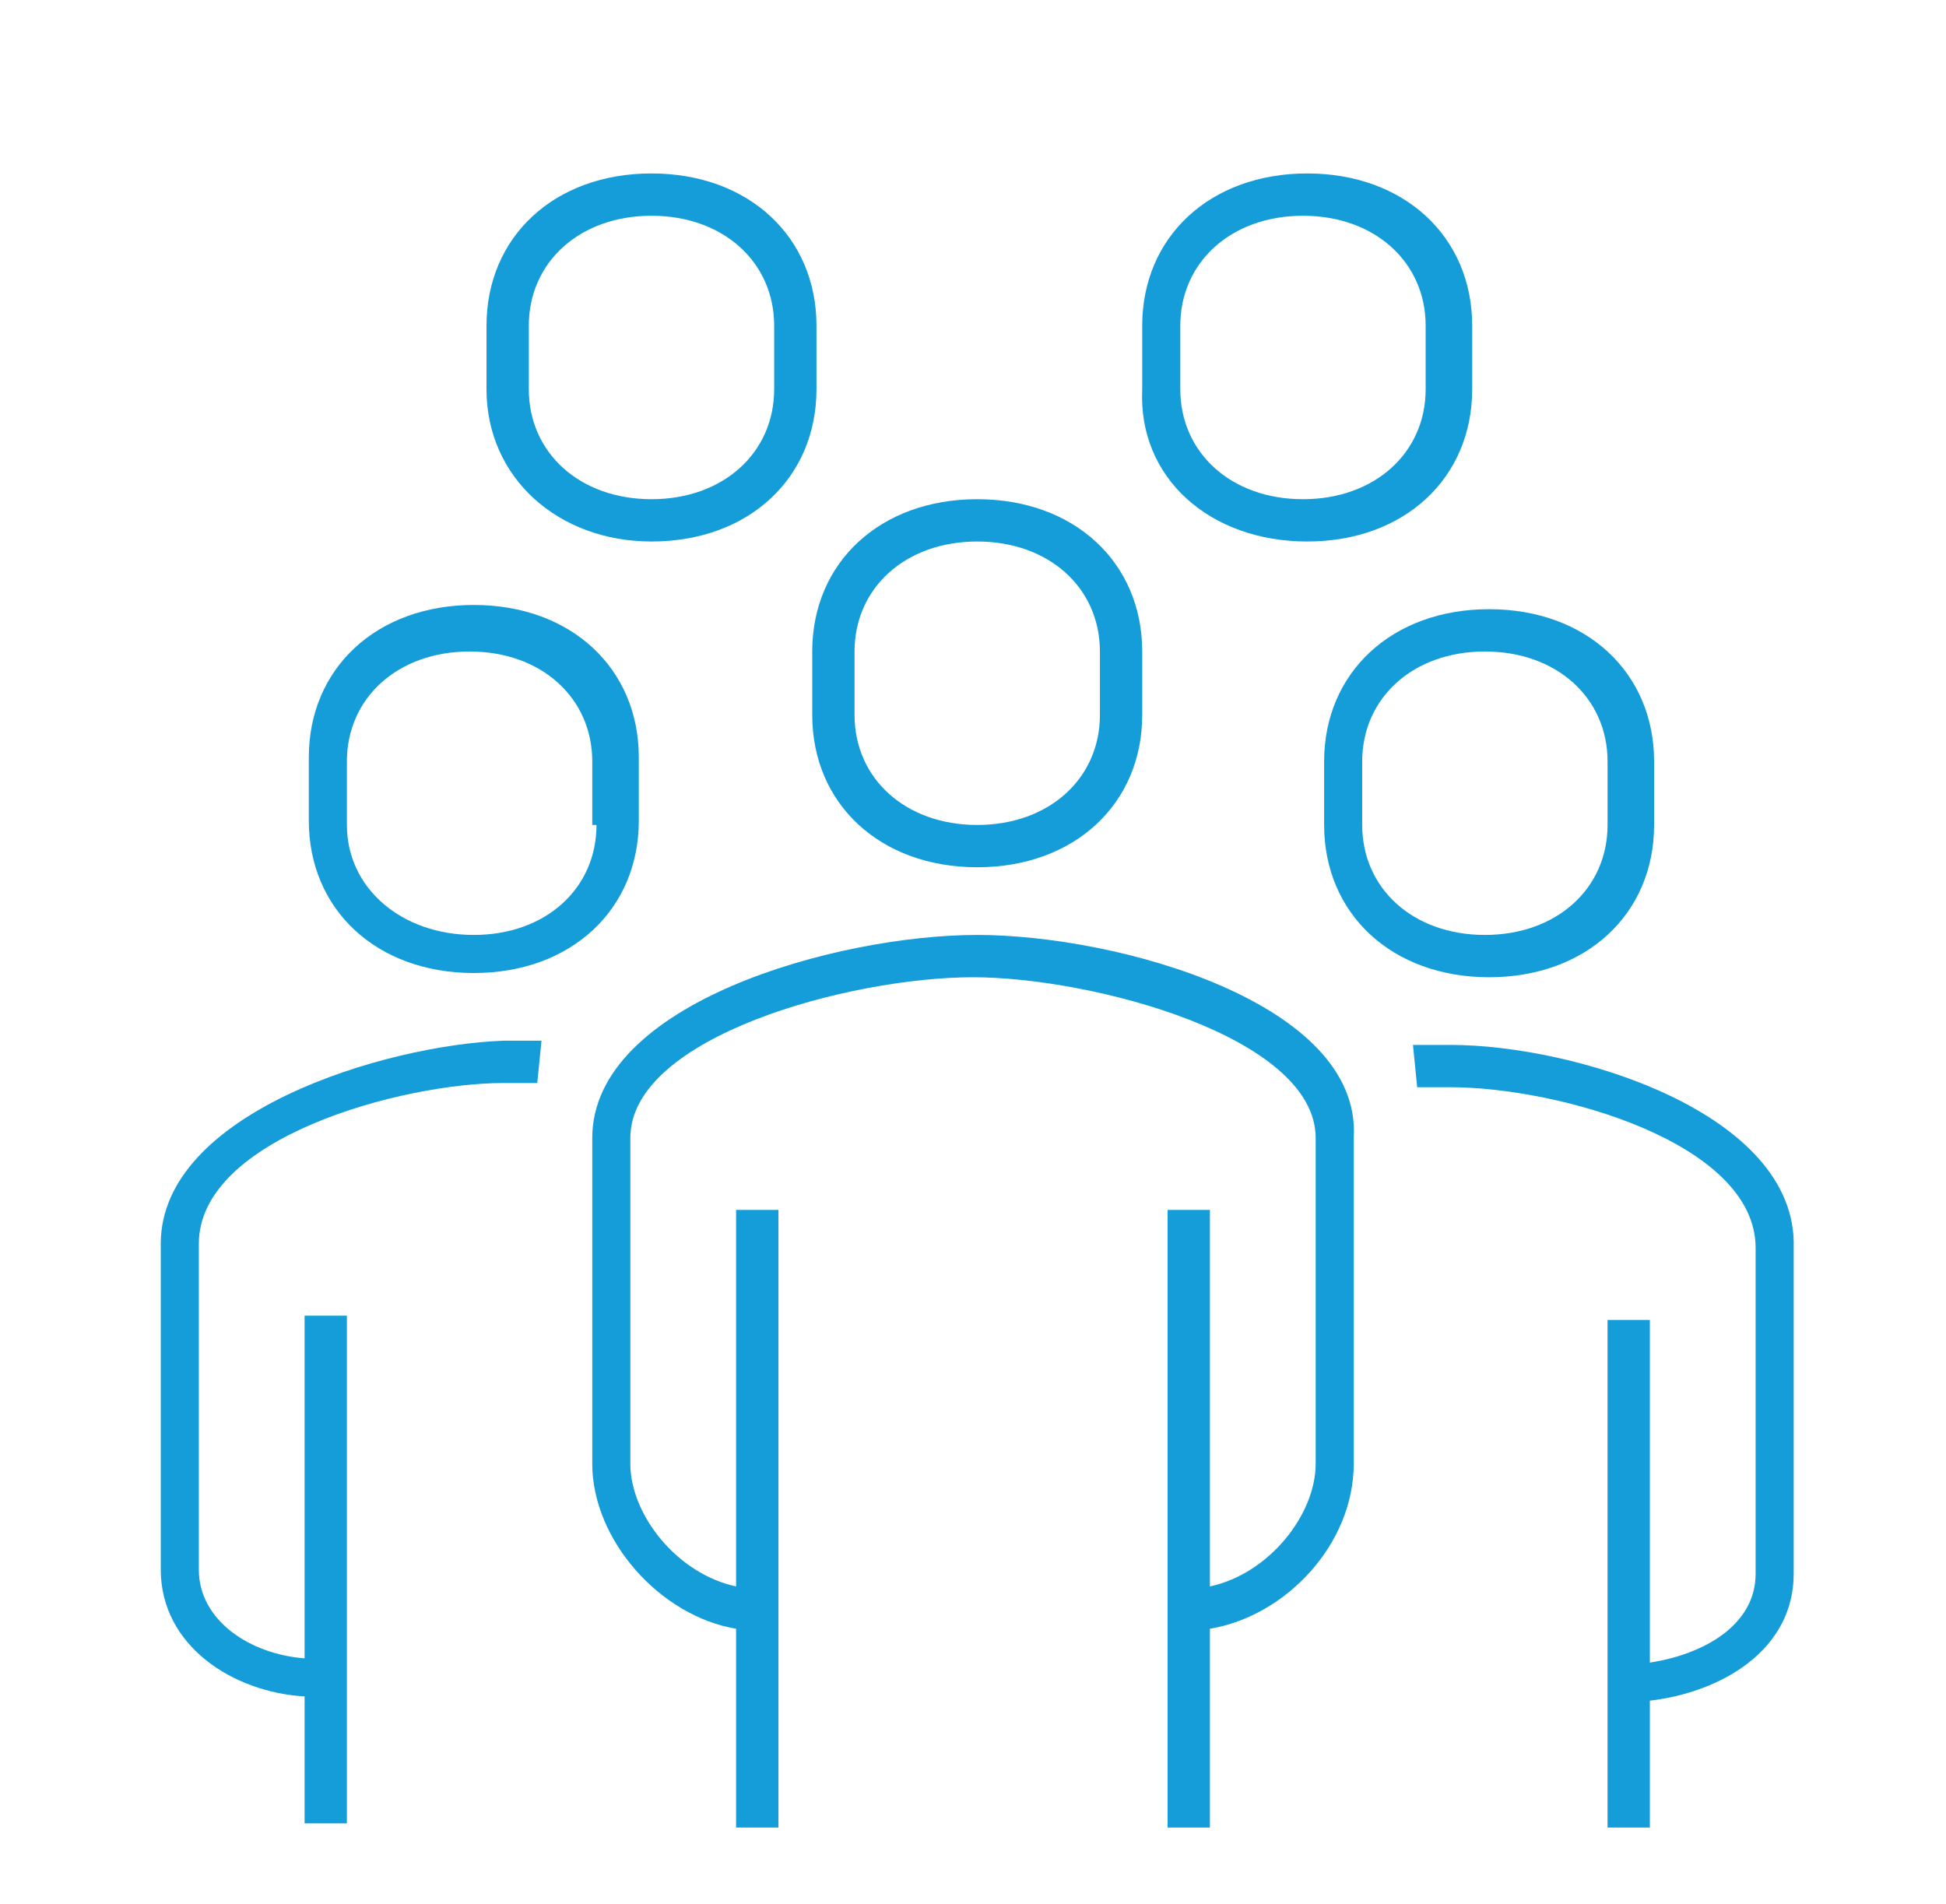 <?xml version="1.0" encoding="utf-8"?>
<!-- Generator: Adobe Illustrator 23.0.5, SVG Export Plug-In . SVG Version: 6.00 Build 0)  -->
<svg version="1.1" id="Layer_1" xmlns="http://www.w3.org/2000/svg" xmlns:xlink="http://www.w3.org/1999/xlink" x="0px" y="0px"
	 viewBox="0 0 46 45" style="enable-background:new 0 0 46 45;" xml:space="preserve">
<style type="text/css">
	.st0{fill:#159DD9;}
</style>
<path class="st0" d="M23.1,22.1c-3.3,0-9.1,1.6-9.1,4.8v7.7c0,1.8,1.6,3.6,3.4,3.9v4.7h1V28.6h-1v8.9c-1.4-0.3-2.5-1.7-2.5-2.9v-7.7
	c0-2.4,5.2-3.8,8.1-3.8c2.8,0,8.1,1.4,8.1,3.8v7.7c0,1.2-1.1,2.6-2.5,2.9v-8.9h-1v14.6h1v-4.7c1.8-0.3,3.4-2,3.4-3.9v-7.7
	C32.2,23.7,26.4,22.1,23.1,22.1"/>
<path class="st0" d="M34.3,24.7c-0.3,0-0.6,0-0.9,0l0.1,1c0.3,0,0.6,0,0.8,0c2.5,0,7.2,1.3,7.2,3.8v7.7c0,1.2-1.2,1.9-2.5,2.1v-8.1
	h-1v12h1v-3c1.7-0.2,3.4-1.2,3.4-3v-7.7C42.5,26.3,37.2,24.7,34.3,24.7"/>
<path class="st0" d="M19.2,16.9c0,2.1,1.6,3.6,3.9,3.6s3.9-1.5,3.9-3.6v-1.5c0-2.1-1.6-3.6-3.9-3.6s-3.9,1.5-3.9,3.6V16.9z
	 M20.2,15.4c0-1.5,1.2-2.6,2.9-2.6s2.9,1.1,2.9,2.6v1.5c0,1.5-1.2,2.6-2.9,2.6s-2.9-1.1-2.9-2.6V15.4z"/>
<path class="st0" d="M39.1,19.5v-1.5c0-2.1-1.6-3.6-3.9-3.6s-3.9,1.5-3.9,3.6v1.5c0,2.1,1.6,3.6,3.9,3.6S39.1,21.6,39.1,19.5
	 M32.2,19.5v-1.5c0-1.5,1.2-2.6,2.9-2.6s2.9,1.1,2.9,2.6v1.5c0,1.5-1.2,2.6-2.9,2.6S32.2,21,32.2,19.5"/>
<path class="st0" d="M3.8,29.4v7.7c0,1.8,1.7,2.9,3.4,3v3h1v-12h-1v8.1c-1.3-0.1-2.5-0.9-2.5-2.1v-7.7c0-2.5,4.8-3.8,7.2-3.8
	c0.3,0,0.5,0,0.8,0l0.1-1c-0.3,0-0.6,0-0.9,0C9.1,24.7,3.8,26.3,3.8,29.4"/>
<path class="st0" d="M15.1,17.9c0-2.1-1.6-3.6-3.9-3.6s-3.9,1.5-3.9,3.6v1.5c0,2.1,1.6,3.6,3.9,3.6s3.9-1.5,3.9-3.6V17.9z
	 M14.1,19.5c0,1.5-1.2,2.6-2.9,2.6S8.2,21,8.2,19.5v-1.5c0-1.5,1.2-2.6,2.9-2.6s2.9,1.1,2.9,2.6V19.5z"/>
<path class="st0" d="M15.4,12.8c2.3,0,3.9-1.5,3.9-3.6V7.7c0-2.1-1.6-3.6-3.9-3.6s-3.9,1.5-3.9,3.6v1.5
	C11.5,11.3,13.2,12.8,15.4,12.8 M12.5,7.7c0-1.5,1.2-2.6,2.9-2.6s2.9,1.1,2.9,2.6v1.5c0,1.5-1.2,2.6-2.9,2.6s-2.9-1.1-2.9-2.6V7.7z"
	/>
<path class="st0" d="M30.9,12.8c2.3,0,3.9-1.5,3.9-3.6V7.7c0-2.1-1.6-3.6-3.9-3.6s-3.9,1.5-3.9,3.6v1.5
	C26.9,11.3,28.6,12.8,30.9,12.8 M27.9,7.7c0-1.5,1.2-2.6,2.9-2.6s2.9,1.1,2.9,2.6v1.5c0,1.5-1.2,2.6-2.9,2.6s-2.9-1.1-2.9-2.6V7.7z"
	/>
</svg>
